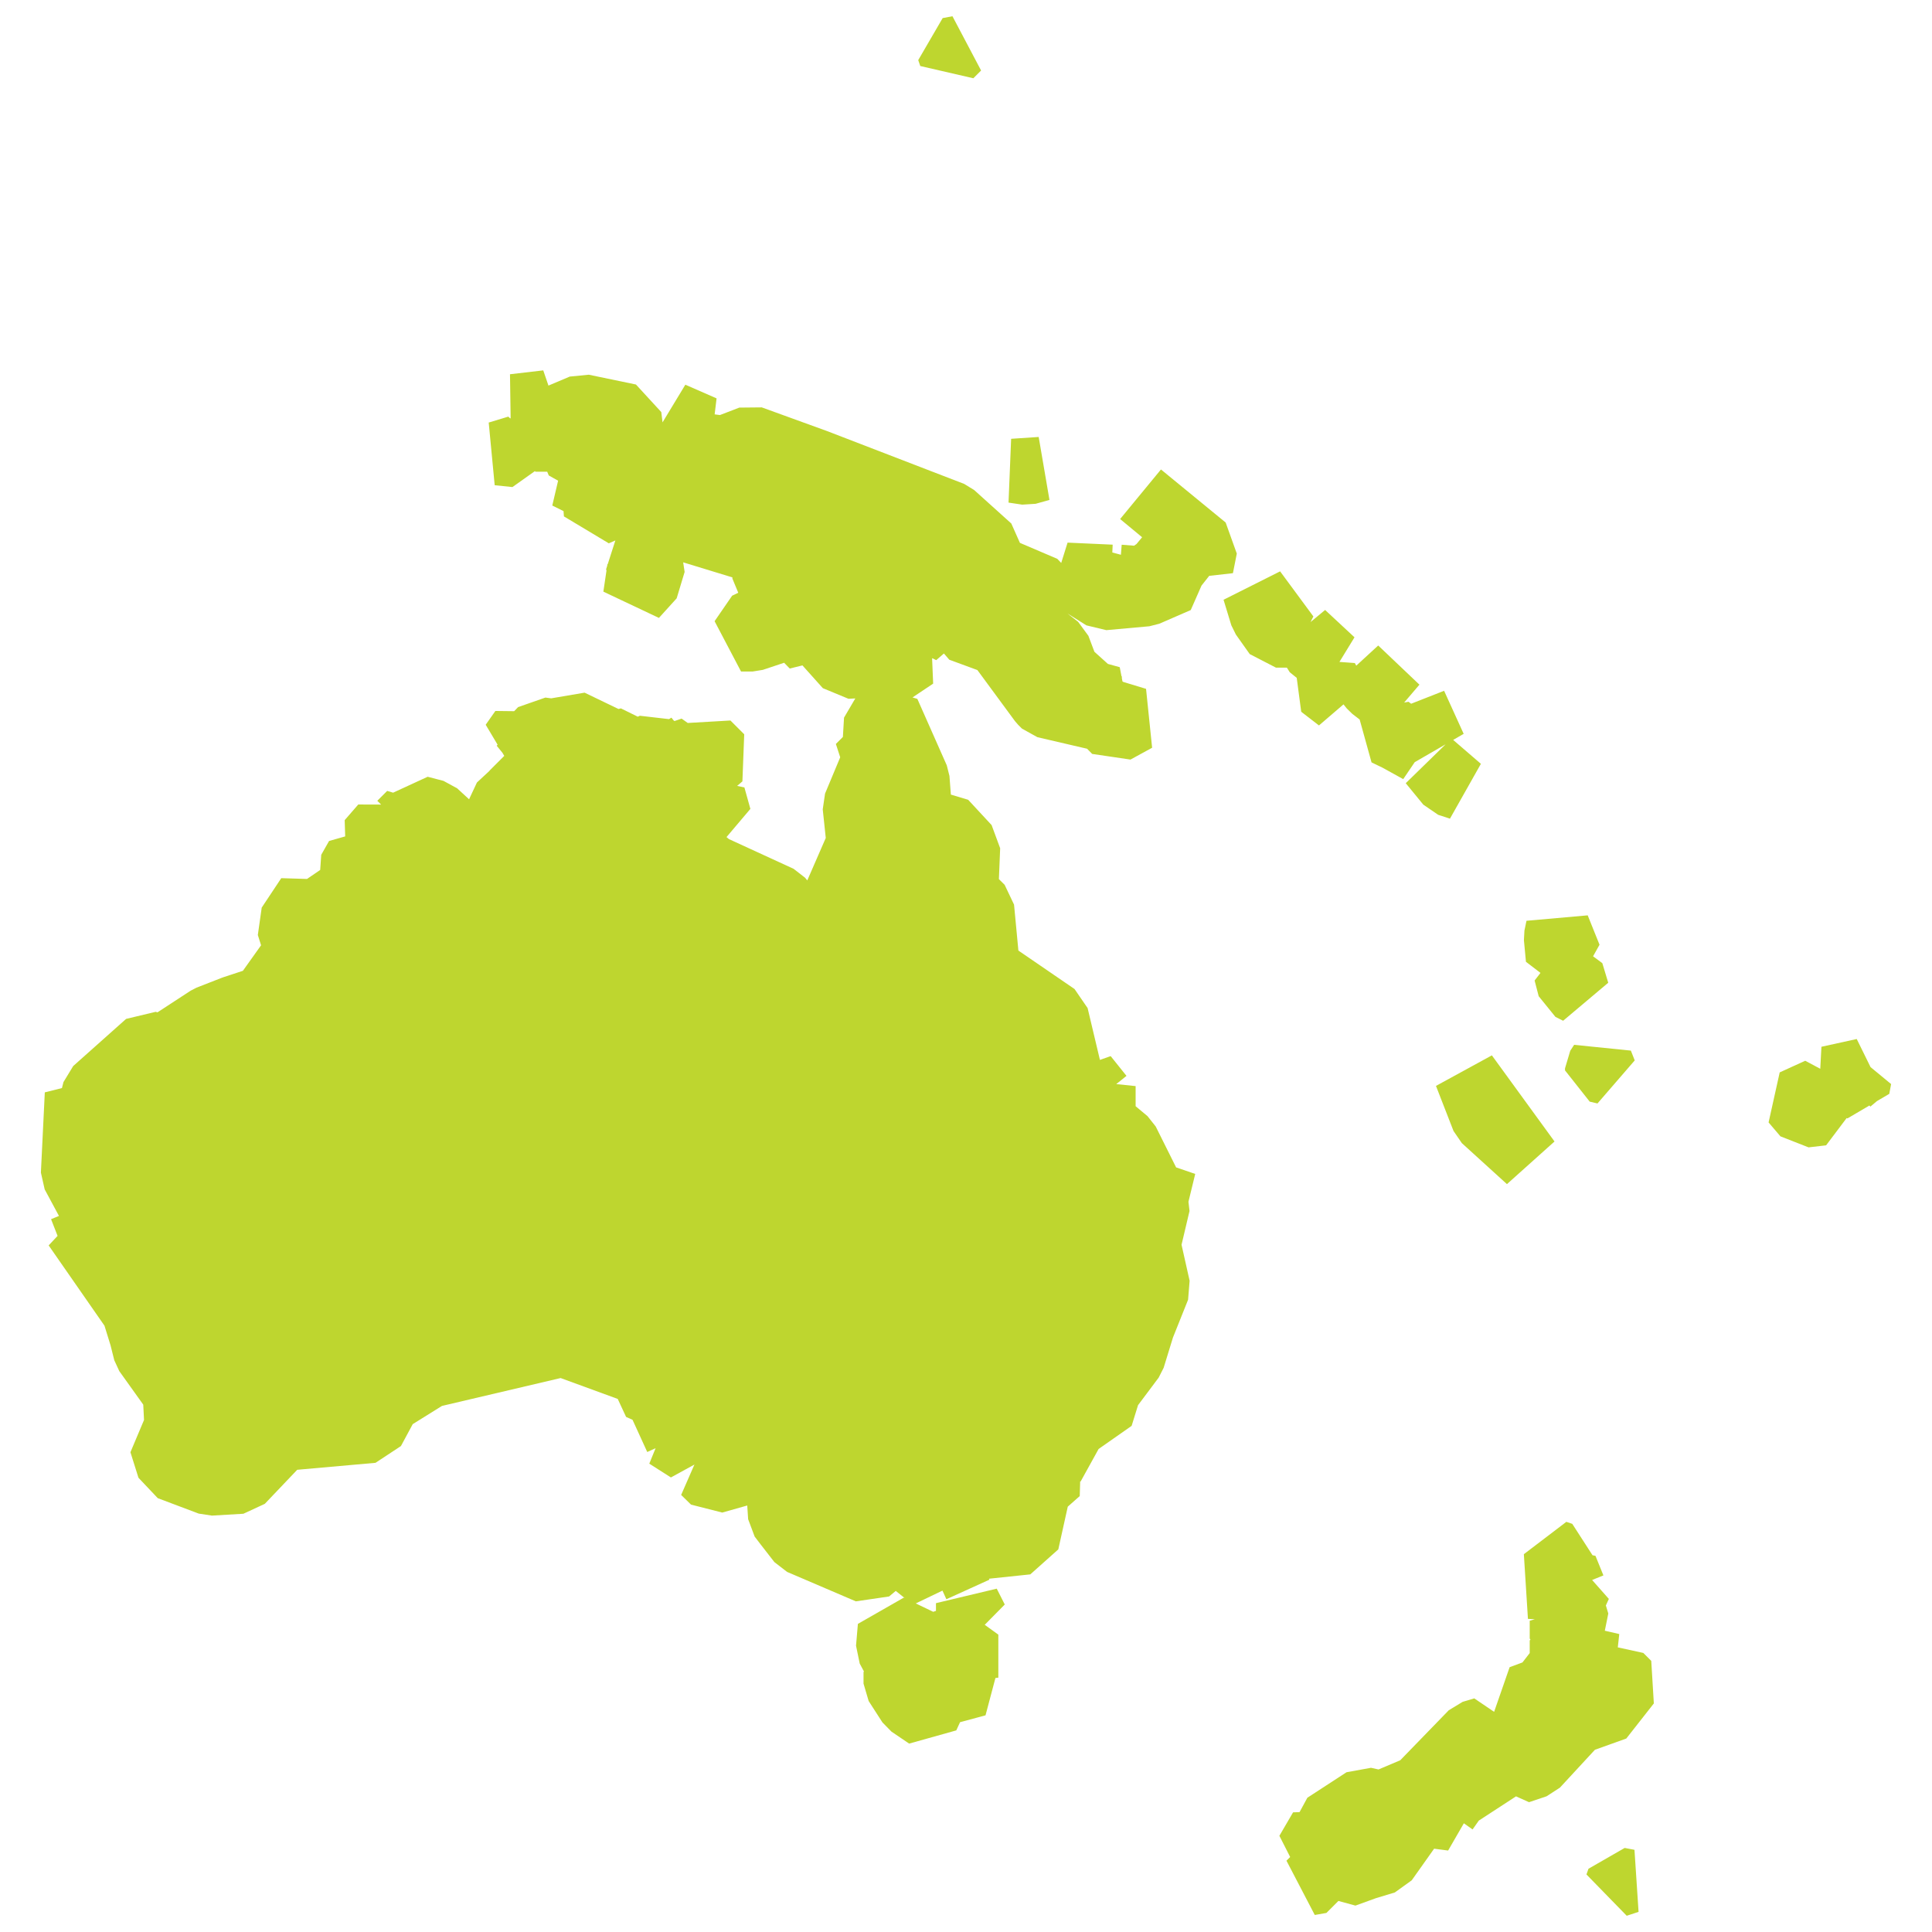 <?xml version="1.0" encoding="utf-8"?>
<!-- Generator: Adobe Illustrator 16.0.4, SVG Export Plug-In . SVG Version: 6.00 Build 0)  -->
<!DOCTYPE svg PUBLIC "-//W3C//DTD SVG 1.1//EN" "http://www.w3.org/Graphics/SVG/1.1/DTD/svg11.dtd">
<svg version="1.1" id="Oceania" xmlns="http://www.w3.org/2000/svg" xmlns:xlink="http://www.w3.org/1999/xlink" x="0px" y="0px"
	 width="541.479px" height="541.479px" viewBox="0 0 541.479 541.479" enable-background="new 0 0 541.479 541.479"
	 xml:space="preserve">
<path fill="#BED62F" d="M444.633,525.352l0.571-1.604l10.139-5.825l2.748,0.52l1.146,17.396l-3.319,1.088L444.633,525.352z
	 M360.556,521.493l1.036-1.035l-3.018-5.941l3.833-6.572l1.82-0.068l2.188-4.03l10.98-7.146l6.854-1.245l2.11,0.468l6.082-2.575
	l13.601-14.017l3.887-2.356l3.265-0.973l5.561,3.773l4.347-12.513l3.599-1.334l2.03-2.626v-3.559l0.219-0.169l-0.219-0.351v-4.977
	l1.438-0.43l-1.934-0.09l-1.146-18.134L439,426.521l1.661,0.569l5.675,8.797l0.821,0.159l2.229,5.491l-3.165,1.285l4.686,5.301
	l-0.833,1.837l0.681,2.251l-0.974,4.826l4.048,0.934l-0.409,3.734l7.146,1.559l2.23,2.229l0.721,11.927l-7.723,9.837l-8.791,3.148
	l-9.808,10.612l-3.734,2.422l-4.921,1.656l-3.647-1.636l-10.429,6.796l-1.749,2.479l-2.44-1.728l-4.412,7.638l-3.924-0.515
	l-6.275,8.857l-4.74,3.41l-5.258,1.588l-5.776,2.092l-4.777-1.302l-3.36,3.36l-3.262,0.571L360.556,521.493z M249.852,485.323
	l-2.532-2.586l-3.865-5.999l-1.435-4.875v-3.288l0.14-0.071l-1.208-2.258l-1.033-5.01l0.521-6.114l12.862-7.352l0.278,0.134
	l-2.529-2.023l-1.868,1.562l-9.317,1.366l-19.268-8.251l-3.564-2.752l-3.808-4.898l-1.721-2.255l-1.826-4.872l-0.25-3.836
	l-7.003,1.981l-8.753-2.229l-2.77-2.712l3.722-8.514l-6.591,3.612l-6.057-3.865l1.767-4.338l-2.342,1.07l-4.126-9.026l-1.804-0.807
	l-2.342-5.041l-16.006-5.854l-33.259,7.814l-8.19,5.103l-3.309,6.146l-7.128,4.697L83.3,411.936l-9.085,9.543l-5.99,2.777
	l-8.826,0.521l-3.701-0.562l-11.479-4.325l-5.412-5.722l-2.25-7.153l3.809-9.043l-0.216-4.298l-6.715-9.392l-1.409-3.056
	l-1.036-4.145l-1.707-5.527L13.638,349.05l2.498-2.67l-1.824-4.683l2.213-0.905l-4.002-7.442l-1.062-4.698l1.096-22.496l4.803-1.204
	l0.425-1.673l2.734-4.502l14.825-13.211l8.277-1.981l0.52,0.137l9.288-6.062l1.647-0.848l7.095-2.771l0.463-0.166l5.441-1.789
	l5.093-7.153l-0.906-2.881l1.089-7.681l5.479-8.249l7.218,0.219l3.691-2.521l0.296-4.252l2.192-3.865l4.519-1.286l-0.141-4.558
	l3.808-4.385l6.393,0.021l-1.06-1.059l2.77-2.771l1.663,0.496l9.677-4.459l4.442,1.154l3.827,2.085l3.343,3.074l2.2-4.704
	l3.537-3.287v-0.053l4.125-4.125l-0.518-0.869l-1.604-1.979l0.258-0.273l-3.341-5.598l2.711-3.865l5.269,0.062l1.104-1.145
	l7.648-2.672l1.627,0.215l9.354-1.59l9.519,4.584l0.653-0.183l4.734,2.332l0.582-0.262l8.176,0.946l0.68-0.415l0.607,0.771
	l0.245,0.188l2-0.689l1.715,1.223l11.967-0.693l3.865,3.865l-0.507,13.196l-1.478,1.267l2.038,0.443l1.672,6.001l-6.688,7.903
	l0.676,0.563l18.12,8.326l3.234,2.511l0.605,0.747l5.182-11.899l-0.847-8.021l0.645-4.412l4.251-10.181l-1.215-3.733l1.966-1.966
	l0.318-5.411l3.16-5.384l-1.899,0.104l-7.2-2.981l-5.715-6.38l-3.558,0.878l-1.574-1.618l-5.969,1.99l-2.847,0.462h-3.26
	l-7.414-14.101l4.918-7.149l1.716-0.823l-1.646-3.97v-0.338l-13.794-4.214l0.408,2.687l-2.229,7.395l-4.976,5.491l-15.571-7.363
	l0.873-5.896l-0.103-0.39l0.298-0.925l0.075-0.512l0.085,0.013l2.134-6.635l-1.837,0.803l-12.576-7.543l-0.117-1.488l-3.148-1.563
	l1.632-6.961l-2.617-1.465l-0.437-1.045h-3.326l-0.109-0.184l-6.309,4.482l-4.976-0.516l-1.676-17.567l5.489-1.658l0.563,0.529
	l0.092-0.167l-0.179-12.239l9.322-1.086l1.458,4.263l5.971-2.525l5.338-0.523l13.212,2.745l7.104,7.729l0.35,2.884l6.393-10.56
	l8.751,3.832l-0.539,4.482l1.478,0.194l5.437-2.088l6.296-0.061l18.299,6.64l38.434,14.812l2.791,1.713l10.408,9.38l2.412,5.424
	l10.484,4.481l1.093,1.143l1.78-5.69l12.641,0.572l-0.1,2.19l2.406,0.641l0.221-2.812l3.461,0.271l0.682-0.457l1.58-1.912
	l-6.162-5.103l11.446-13.892l18.132,14.871l3.122,8.707l-1.087,5.49l-6.643,0.745l-2.16,2.732l-3.018,6.857l-8.81,3.832
	l-2.782,0.711l-12.064,1.087l-5.598-1.344l-5.308-3.335l3.008,2.358l2.87,3.91l1.684,4.47l3.785,3.41l3.317,0.915l0.483,2.513
	l0.111,0.102v0.479l0.178,0.913l0.268,0.14l6.332,1.925l1.701,16.507l-6.062,3.316l-10.735-1.585l-1.431-1.453l-13.925-3.239
	l-4.324-2.401l-1.089-1.088l-0.884-1.029l-10.521-14.296l-7.874-2.897l-1.508-1.748l-2.152,1.867l-1.092-0.546l-0.063,0.085
	l0.293,7.039l-5.783,3.872l1.354,0.408l8.251,18.634l0.745,2.966l0.395,5.223l4.847,1.453l6.576,7.096l2.394,6.487l-0.354,8.656
	l1.606,1.588l2.639,5.557l1.218,12.878l15.729,10.771l3.672,5.349l3.449,14.522l3.01-1.059l4.438,5.539l-2.871,2.302l5.43,0.56
	v5.646l3.336,2.781l2.295,2.897l5.713,11.461l5.357,1.835l-1.896,7.801l0.299,2.582l-2.235,9.466l2.263,10.093l-0.429,5.312
	l-4.246,10.616l-2.604,8.472l-1.402,2.757l-5.771,7.7l-1.801,5.811l-9.254,6.479l-5.051,9.137l-0.113-0.062l-0.125,4.12
	l-3.351,2.968l-2.653,11.975l-7.848,7.003l-11.57,1.216l0.104,0.274l-12.056,5.479l-1.099-2.418l-7.477,3.593l4.884,2.348
	l0.774-0.261v-2.164l17.032-4.062l2.248,4.441l-5.615,5.693l3.814,2.75v12.061l-0.867,0.102l0.047,0.013l-2.77,10.441l-7.137,1.923
	l-1.058,2.299l-13.21,3.701L249.852,485.323z M409.708,320.381l-2.331-3.394l-4.919-12.641l15.666-8.562l17.559,24.139
	l-13.335,11.951L409.708,320.381z M498.998,318.479l-3.318-3.894l3.114-14.025l7.149-3.264l4.221,2.249l0.326-6.167l9.894-2.174
	l3.869,7.869l5.765,4.759l-0.517,2.746l-3.449,2.024l-1.844,1.546l-0.259-0.311l-6.145,3.61l-0.253-0.085L511.801,321l-4.918,0.572
	L498.998,318.479z M445.548,308.755l-6.927-8.758v-0.572l1.473-4.934l1.087-1.658l15.896,1.62l1.087,2.745l-10.441,12.069
	L445.548,308.755z M435.935,284.998l-4.688-5.789l-1.145-4.403l1.646-2.132l-4.071-3.115l-0.569-6.062l0.146-2.687l0.573-2.745
	l17.158-1.522l3.312,8.236l-1.807,3.239l2.59,1.922l1.659,5.491l-12.641,10.654L435.935,284.998z M403.07,228.364l-4.161-2.849
	l-4.922-6.006l11.174-10.903l-8.659,5.007l-3.221,4.753l-5.788-3.197l-3.094-1.493l-3.332-12.019l-2.069-1.59l-1.539-1.506
	l-0.918-1.146l-6.876,5.904l-4.975-3.832l-1.26-9.504l-1.945-1.569l-0.82-1.299h-3.064l-7.344-3.797l-3.891-5.491l-1.27-2.583
	l-2.176-7.148l15.854-7.963l9.322,12.639l-0.795,1.573l4.086-3.39l8.236,7.664l-4.221,6.896l4.311,0.317l0.406,0.735l6.148-5.653
	l11.555,10.98l-4.283,5.009l1.223-0.217l0.734,0.548l9.238-3.628l5.484,12.066l-2.944,1.705l7.774,6.697l-8.673,15.373
	L403.07,228.364z M282.66,140.863l0.729-17.881l7.721-0.516l3.021,17.647l-3.889,1.088l-3.753,0.233L282.66,140.863z
	 M257.923,18.504l-0.571-1.657L264.2,5.07l2.743-0.516l8.027,15.208l-2.173,2.173L257.923,18.504z"/>
<path id="path3959" display="none" fill="#231F20" d="M325.035,136.393l12.641,10.466l4.404,9.896l1.087-5.491L325.035,136.393z
	 M385.433,185.293l4.404,5.49l7.149,5.491L385.433,185.293z M377.198,188.038l-1.658,2.174l4.975,3.832L377.198,188.038z
	 M401.906,195.188l2.743,8.236l2.741,3.831L401.906,195.188z M394.756,201.766l-1.087,1.658l3.317,1.601l6.005,3.318l-6.005-4.919
	L394.756,201.766z M406.308,211.659l4.921,6.006l3.316,1.086L406.308,211.659z M527.673,297.851l-9.894,2.174l8.23,2.746
	l0.521-2.746l-2.746,1.086L527.673,297.851z M441.998,257.758l-0.573,2.745l0.573,6.062l3.316-0.571L441.998,257.758z
	 M444.172,270.397l1.146,4.404l2.175,1.087l-1.659-5.491H444.172z M454.065,295.62l-1.088,1.658v0.572l2.175,0.515L454.065,295.62z
	 M416.203,298.937l4.919,12.645l12.64,11.498L416.203,298.937z M515.034,303.341l-7.149,3.26l3.318,3.895l4.918-0.572
	L515.034,303.341z M441.425,432.885l1.146,18.13l0.514-3.259l2.747,3.259l-1.658,2.746l-1.089-1.659v4.979l2.231,1.087l-2.231-0.571
	v6.639l-5.489,7.092l-6.005,2.229l4.352,7.149l-3.835,8.233h-0.517l-2.229,1.604l1.653,3.889l4.924-1.655l13.213-14.303l4.918,1.087
	l7.723-9.837l-2.232-2.229l-6.006,2.229l-4.397-4.978l1.085-9.896l-2.174,6.062l-3.315-4.92l2.746-3.317l-1.659-5.489l2.23-4.919
	l-1.659,0.521l-2.229-5.491l-1.603,1.658l0.514-5.491L441.425,432.885z M421.122,482.472l-3.261,0.977l-14.87,15.324l-10.409,4.404
	l-4.918-1.089l-10.981,7.149v2.747l-1.143-1.658l-3.833,6.576l5.491,0.564l4.976,6.007l6.005-2.174l5.49-1.658l9.322-13.147
	l4.976,0.512l4.405,0.573l-1.658-2.174l2.743-3.892l12.641-8.232l1.604-3.833h-2.175l3.312-1.658l-7.146,1.145L421.122,482.472z
	 M376.108,521.878l-3.83,3.832l3.262-0.572L376.108,521.878z M459.04,524.622l-0.571,1.604l3.319-1.088L459.04,524.622z
	 M187.257,152.35l-3.318,2.745l0.572,2.174l-1.144,7.721l4.976-5.49L187.257,152.35z M273.961,11.253l-2.743,0.515l0.571,1.658
	L273.961,11.253z M168.554,111.685l-10.409,4.404l-2.745,4.976h9.322l2.746,6.577l14.298-2.23l-2.746,5.491l-3.89-2.746
	l-4.346,3.317h-6.635l7.721,3.832l0.516,6.577l4.975-2.174l2.746-7.663l-1.658,4.919l3.317,2.744l8.235,0.572l-2.745,1.602
	l4.918,2.746l25.279,7.721l-0.572,2.745l2.746-0.572v5.491l4.404,4.403l-3.317,1.087l6.062,1.658l-4.975,0.572l4.402,2.745
	l-1.658,6.006l8.808-2.174l9.324,10.409l9.324-0.515l3.317,2.174l6.576-4.403l-9.893-5.491l12.639,1.087l-2.746-2.746l4.976,1.145
	l-2.744-4.976l7.663,3.831l-1.087-3.26l1.087,2.174l2.172-2.174l0.573,2.745l10.408,3.832l12.125,16.472l1.088,1.088l16.471,3.831
	l3.262,3.317l6.062-3.317l-7.148-2.173l-1.088-0.572l-1.088-1.602l2.175-1.659l-6.007-1.658v-4.404l-5.488,0.572l-3.314-8.808
	l-7.662-6.006l-2.229-6.062h7.722l-1.658-4.403l-15.388-6.577v-4.919l-10.407-9.38L233.93,127.07l-18.131-6.577l-7.149,2.746
	l0.573,2.745l-6.634,0.571l-5.491,7.092l-5.491,2.231l-4.346-7.149l-1.145,3.317l-2.745-4.404l-1.602-13.212L168.554,111.685z
	 M330.526,150.119l1.654,5.49l-6.572,4.404l-6.576-0.515v-3.89l-2.231,3.89l-12.641-0.572l10.466,6.577l12.066-1.087l8.81-3.832
	l-1.144-3.316l3.891-4.919l-2.23-1.658L330.526,150.119z M356.894,163.331l2.178,7.148l3.891,5.491h3.26L356.894,163.331z
	 M370.62,175.399l3.831,6.062l4.403,1.602L370.62,175.399z M297.067,129.301l-7.724,0.515l3.831,0.572L297.067,129.301z
	 M217.97,169.908l-4.918,7.149h3.259l8.235-2.746l1.145-3.832L217.97,169.908z M158.66,110.599l-9.322,1.086l6.577,0.572
	L158.66,110.599z M193.834,113.915l5.49,4.404l3.261-0.572L193.834,113.915z M156.487,116.661l-3.318,0.515l2.746,2.745
	L156.487,116.661z M194.349,121.579l4.976,1.659h7.663L194.349,121.579z M150.423,123.238l-5.49,1.658l4.976,0.515L150.423,123.238z
	 M254.243,197.379l-3.346,2.135l-0.519,8.826l-4.384,4.385l3.288,0.519l-4.384,10.5l1.096,10.383l-9.345,21.46l-4.961-0.577h-3.23
	l-4.442-5.48l-19.209-8.826l-10.441-8.71l5.48-10.5l-1.615-3.23l4.903-0.576v-3.865l4.442-3.808l-3.865-3.865l-4.384,5.538v-3.923
	l-3.346,1.154l2.25-2.25l-5.48,3.346l-4.384-3.346l-5.019,2.25l-1.557-3.865l-3.923,1.096l-12.576-6.057l-1.673,1.673l7.672,2.769
	l0.577,4.385l-10.96,1.096l-1.673-1.673l-3.807,2.769l1.615,2.135l-3.288-2.135l1.096,2.712h-3.289v5.48l-4.384,1.672l-3.346,7.154
	l5.48,2.769l-3.23,4.327l-2.769-2.77l-1.096,3.923l-0.52-3.346l-4.442-1.038l-2.711,2.711l1.038,3.865l-1.615-2.77l-1.096,2.77
	l1.673-6.576l-7.153-6.576l-4.442-1.154l-2.134,4.385l-0.577-2.77l-2.769,2.77l-1.615-2.77l-0.519,6.576l-2.769-3.23l-3.807,4.385
	l3.23,3.288l-5.48,0.576l3.865,3.23l-4.961-2.711l-2.192,3.865l1.096,2.769l1.673-1.673l-2.25,4.903h4.442l-4.442,1.673
	l-7.095-2.769v4.441l3.865,1.039v3.864l-3.346-2.191l0.577,5.479l-6.057-10.44l-5.48,8.249l2.25,7.152l-9.403,13.21l-8.25,2.711
	l-7.095,2.77l-12.633,8.249l-4.384-1.153l-14.825,13.211l-1.673,6.575l-3.288-5.479l-1.096,22.497l8.249,15.349l-2.769-2.771
	l-0.98,2.021l1.558,3.521l-5.48-3.289l16.441,23.649l2.192,7.099l1.096,4.384l8.249,11.539l0.577,11.479l-4.441,2.249l2.25,7.153
	l11.479,4.321l8.826-0.519l11.479-12.057h0.577l24.69-2.192l4.442-8.249l11.479-7.15l37.323-8.771l22.555,8.249l-1.096,3.807
	l4.903,2.192l5.538,12.114l-2.769-0.577l6.057,3.862v-3.862l13.152-13.152v-4.384l1.096,9.345l-3.807,4.903v6.058h-2.769
	l-1.673,3.288l6.576-1.097l2.769-8.249l3.288,5.479l-3.808,7.153l5.48-1.097l4.384,3.861l1.096,2.714l-0.577-1.1l0.577,8.826
	l1.673,2.192l3.808,4.898l19.267,8.251l9.864-8.251l1.096,2.771l-3.346,1.096h6.115l-1.096,2.192l5.48,4.386v-2.713l12.056-5.48
	l-3.287,1.039l1.614-1.614l15.923-1.674l3.287-14.825l5.538-4.899l-1.673-1.673l6.057-10.96l10.961-7.677l-1.037-2.77l6.574-8.771
	l2.713-8.823l4.388-10.964l-2.712-12.111l2.712-11.479l-8.771-17.595l-6.575-5.479v-9.859l-0.574,2.771l-4.44-5.537v4.961
	l-1.56-2.771l-1.676,1.673l-4.959-20.883l-19.209-13.151l-1.615-17.075l-4.439-4.385l0.521-12.633l-6.578-7.096l-6.577,1.615
	l-1.038-13.73L254.243,197.379z M30.305,341.537l-2.25-5.249l2.134,5.479L30.305,341.537z M151.562,201.187l4.903,6.057l4.961-4.384
	l-4.384-0.577l-1.615,1.673L151.562,201.187z M151.562,202.282l-2.711,3.865l4.903-0.577L151.562,202.282z M205.325,220.973
	l-2.769,3.289l-0.462,2.192l4.903,0.52L205.325,220.973z M141.697,243.472l-2.771,5.48l-1.096-4.903L141.697,243.472z
	 M331.601,324.75l-2.711,6.058l0.576,2.711L331.601,324.75z M202.557,410.414l2.769,2.712l7.73-2.192L202.557,410.414z
	 M276.685,447.162v3.346l2.248,1.099L276.685,447.162z M254.763,453.738l-0.52,6.11l4.384,8.191l-2.25-1.615v3.288l3.865,5.999
	l4.961,3.351l3.288-7.152l4.384,4.384l2.769-10.44l0.521,2.191v-12.057l-9.864,3.288L254.763,453.738z"/>
</svg>

